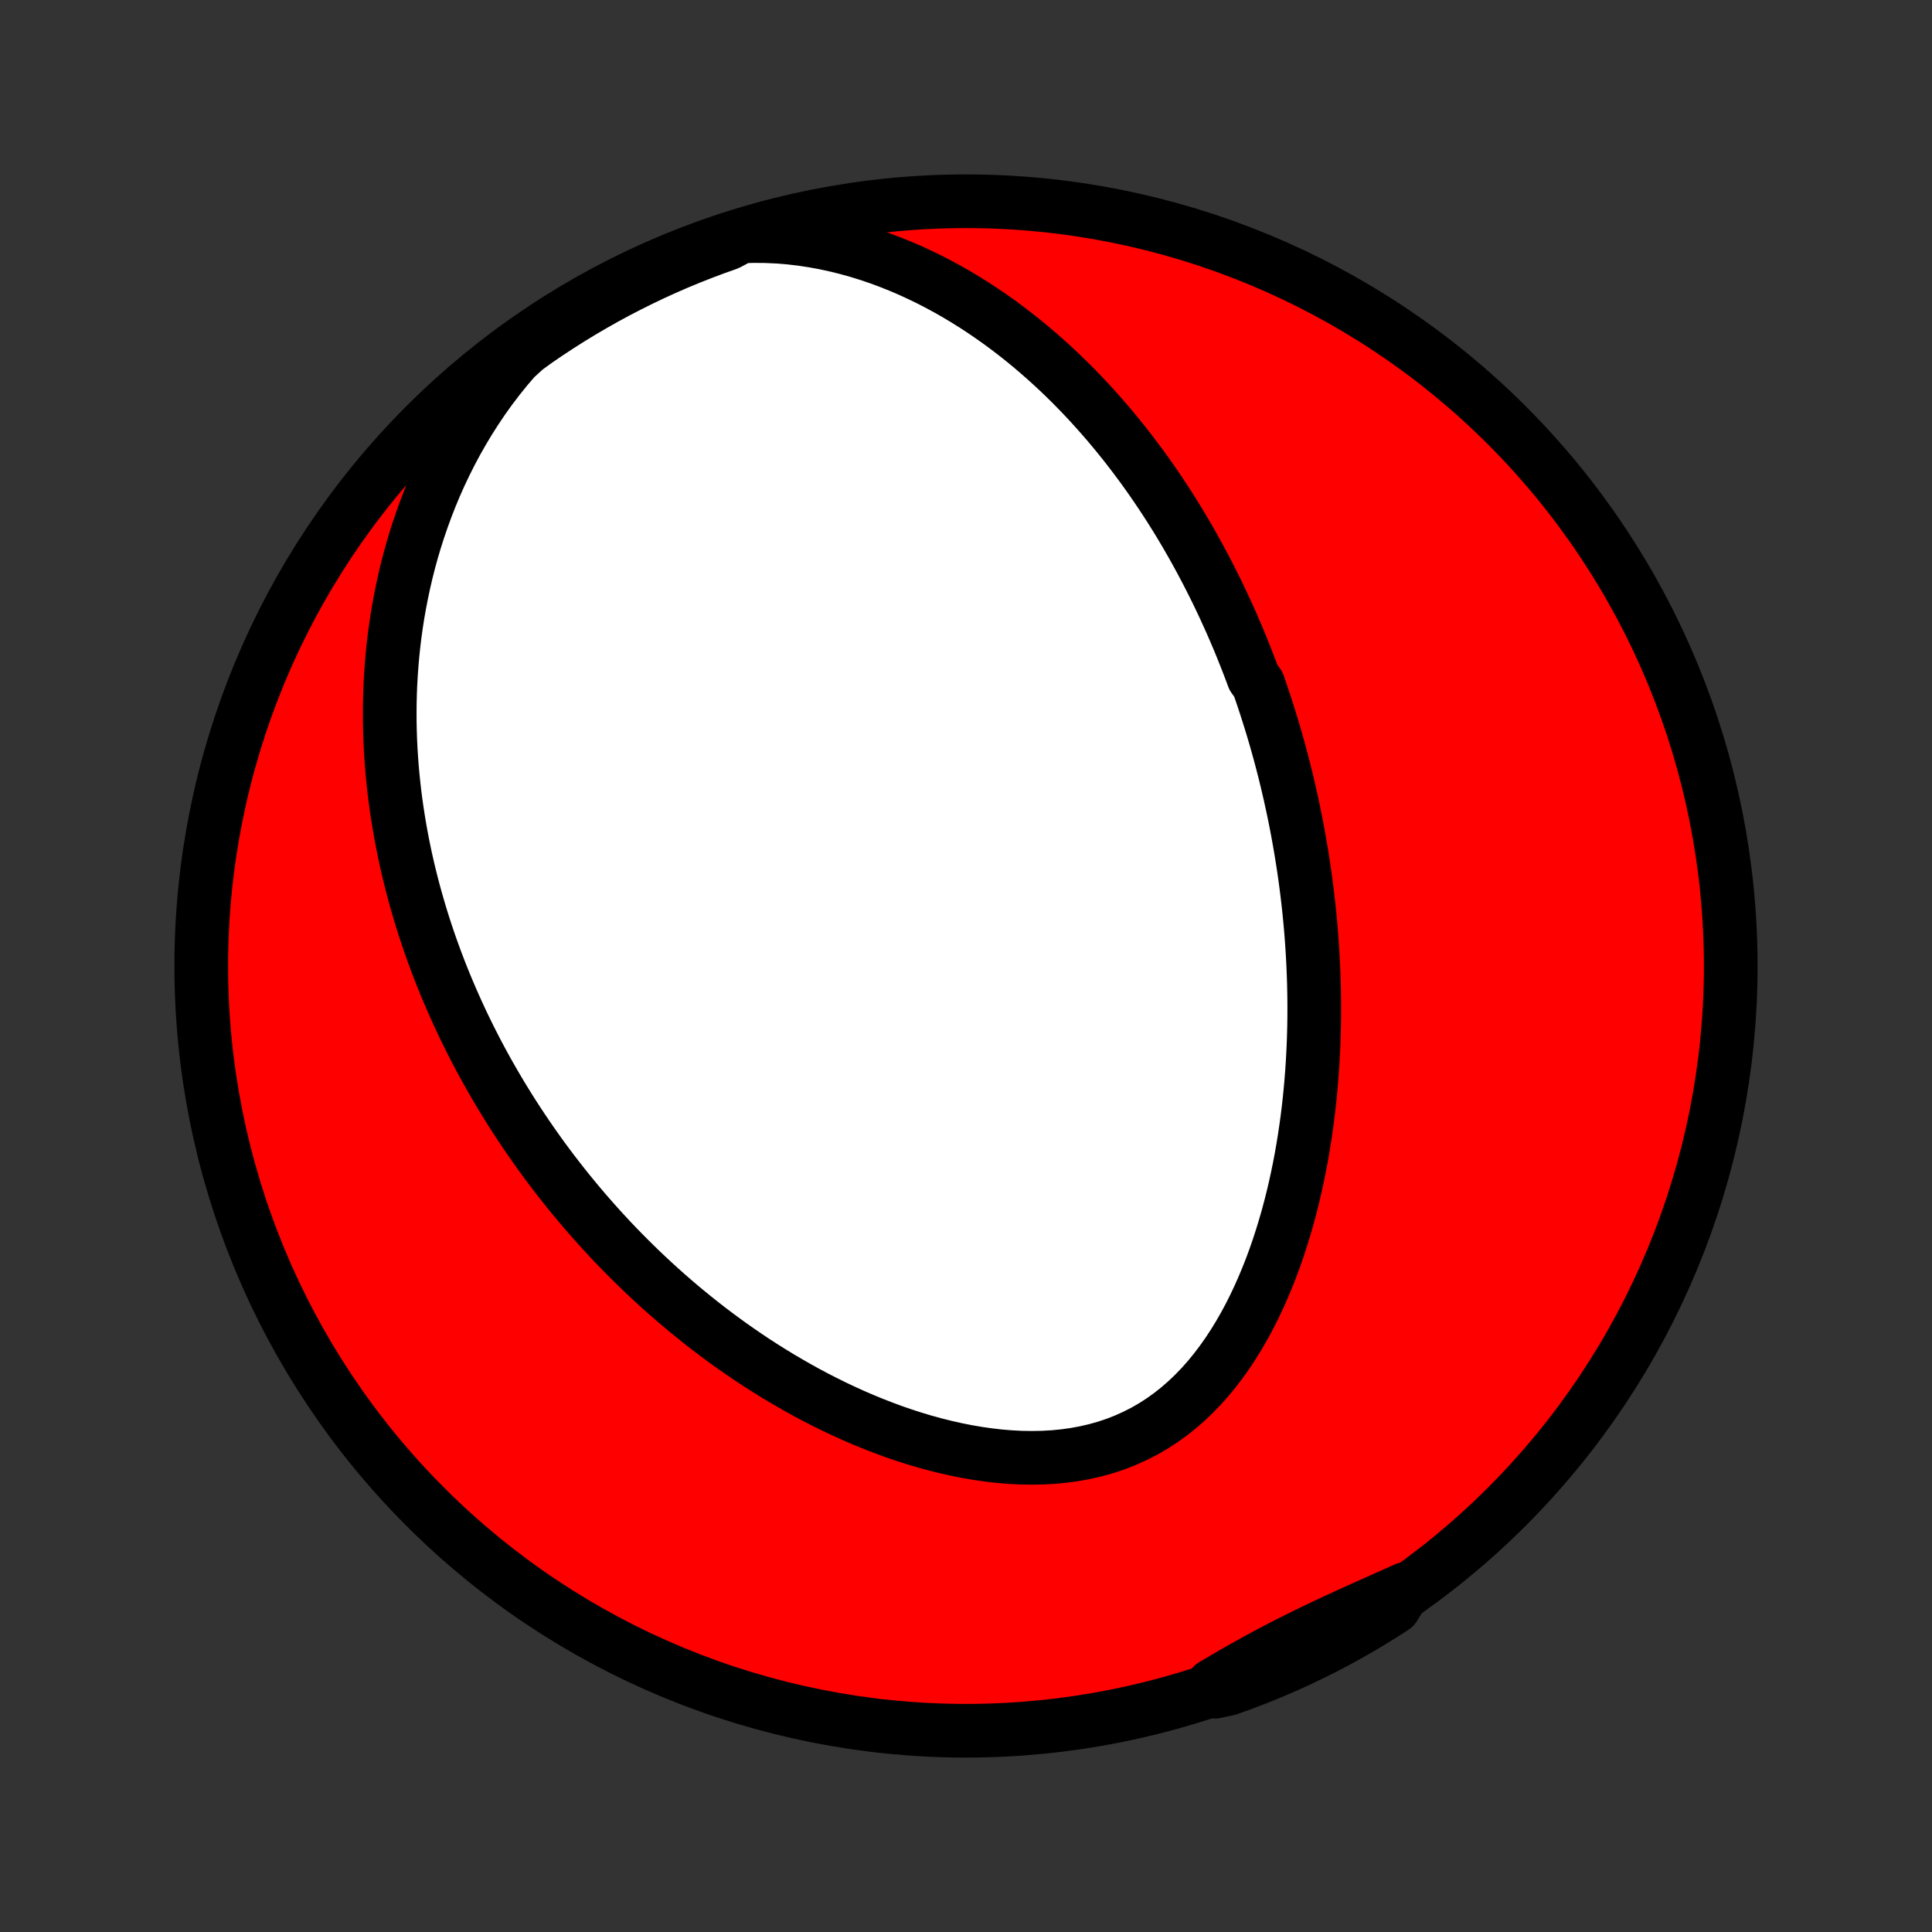 <?xml version="1.0" encoding="utf-8" standalone="no"?>
<!DOCTYPE svg PUBLIC "-//W3C//DTD SVG 1.1//EN"
  "http://www.w3.org/Graphics/SVG/1.1/DTD/svg11.dtd">
<!-- Created with matplotlib (http://matplotlib.org/) -->
<svg height="72pt" version="1.1" viewBox="0 0 72 72" width="72pt" xmlns="http://www.w3.org/2000/svg" xmlns:xlink="http://www.w3.org/1999/xlink">
 <rect x="0" y="0" width="72" height="72" fill="#333333" stroke="none"/>
 <defs>
  <style type="text/css">
*{stroke-linecap:butt;stroke-linejoin:round;}
  </style>
 </defs>
 <g id="figure_1">
  <g id="patch_1">
   <path d="
M0 72
L72 72
L72 0
L0 0
z
" style="fill:none;"/>
  </g>
  <g id="axes_1">
   <g id="PatchCollection_1">
    <defs>
     <path d="
M36 -7.5
C43.558 -7.5 50.808 -10.503 56.153 -15.848
C61.497 -21.192 64.5 -28.442 64.5 -36
C64.5 -43.558 61.497 -50.808 56.153 -56.153
C50.808 -61.497 43.558 -64.5 36 -64.5
C28.442 -64.5 21.192 -61.497 15.848 -56.153
C10.503 -50.808 7.5 -43.558 7.5 -36
C7.5 -28.442 10.503 -21.192 15.848 -15.848
C21.192 -10.503 28.442 -7.5 36 -7.5
z
" id="C0_0_a811fe30f3"/>
     <path d="
M27.622 -63.19
L28.08 -63.203
L28.534 -63.199
L28.984 -63.179
L29.429 -63.143
L29.869 -63.092
L30.304 -63.026
L30.732 -62.948
L31.154 -62.856
L31.57 -62.753
L31.978 -62.639
L32.38 -62.514
L32.774 -62.38
L33.161 -62.236
L33.541 -62.084
L33.914 -61.924
L34.279 -61.756
L34.637 -61.582
L34.987 -61.401
L35.33 -61.215
L35.666 -61.023
L35.995 -60.825
L36.316 -60.624
L36.631 -60.418
L36.938 -60.208
L37.239 -59.995
L37.533 -59.778
L37.821 -59.558
L38.102 -59.336
L38.377 -59.111
L38.646 -58.883
L38.908 -58.654
L39.165 -58.423
L39.416 -58.191
L39.661 -57.956
L39.901 -57.721
L40.135 -57.484
L40.364 -57.246
L40.588 -57.008
L40.806 -56.768
L41.02 -56.528
L41.23 -56.287
L41.434 -56.046
L41.634 -55.804
L41.83 -55.562
L42.021 -55.32
L42.208 -55.077
L42.391 -54.834
L42.571 -54.591
L42.746 -54.348
L42.917 -54.105
L43.085 -53.861
L43.249 -53.618
L43.41 -53.374
L43.568 -53.131
L43.722 -52.887
L43.873 -52.644
L44.021 -52.4
L44.166 -52.156
L44.307 -51.913
L44.446 -51.669
L44.582 -51.425
L44.716 -51.181
L44.846 -50.937
L44.975 -50.693
L45.1 -50.449
L45.223 -50.205
L45.344 -49.961
L45.462 -49.716
L45.578 -49.471
L45.691 -49.226
L45.803 -48.981
L45.912 -48.735
L46.019 -48.489
L46.124 -48.243
L46.227 -47.996
L46.327 -47.749
L46.426 -47.501
L46.523 -47.252
L46.618 -47.004
L46.711 -46.754
L46.891 -46.504
L46.979 -46.253
L47.064 -46.001
L47.148 -45.749
L47.23 -45.495
L47.31 -45.241
L47.389 -44.986
L47.466 -44.73
L47.541 -44.473
L47.614 -44.215
L47.686 -43.955
L47.756 -43.694
L47.824 -43.432
L47.891 -43.169
L47.955 -42.905
L48.018 -42.639
L48.08 -42.371
L48.139 -42.102
L48.197 -41.832
L48.253 -41.56
L48.307 -41.286
L48.36 -41.011
L48.41 -40.733
L48.459 -40.454
L48.506 -40.173
L48.551 -39.89
L48.594 -39.605
L48.635 -39.318
L48.674 -39.029
L48.711 -38.737
L48.746 -38.444
L48.779 -38.148
L48.809 -37.85
L48.837 -37.55
L48.863 -37.247
L48.886 -36.941
L48.907 -36.633
L48.925 -36.323
L48.941 -36.01
L48.954 -35.695
L48.965 -35.377
L48.972 -35.056
L48.977 -34.732
L48.978 -34.406
L48.977 -34.078
L48.972 -33.746
L48.963 -33.412
L48.952 -33.075
L48.936 -32.735
L48.917 -32.393
L48.894 -32.048
L48.867 -31.701
L48.836 -31.351
L48.801 -30.998
L48.761 -30.643
L48.717 -30.286
L48.667 -29.927
L48.613 -29.565
L48.554 -29.201
L48.49 -28.836
L48.42 -28.469
L48.344 -28.101
L48.263 -27.731
L48.175 -27.36
L48.081 -26.988
L47.981 -26.616
L47.873 -26.243
L47.759 -25.871
L47.638 -25.499
L47.509 -25.128
L47.373 -24.759
L47.228 -24.391
L47.075 -24.025
L46.914 -23.662
L46.744 -23.303
L46.565 -22.948
L46.376 -22.597
L46.178 -22.253
L45.97 -21.914
L45.752 -21.582
L45.524 -21.259
L45.285 -20.944
L45.035 -20.639
L44.775 -20.345
L44.503 -20.063
L44.22 -19.793
L43.927 -19.537
L43.622 -19.295
L43.307 -19.069
L42.981 -18.858
L42.645 -18.664
L42.299 -18.488
L41.945 -18.328
L41.582 -18.186
L41.211 -18.062
L40.833 -17.956
L40.449 -17.867
L40.059 -17.795
L39.665 -17.74
L39.267 -17.701
L38.866 -17.678
L38.462 -17.671
L38.057 -17.677
L37.652 -17.698
L37.246 -17.731
L36.84 -17.778
L36.436 -17.836
L36.032 -17.905
L35.632 -17.985
L35.233 -18.075
L34.837 -18.174
L34.444 -18.282
L34.055 -18.399
L33.669 -18.523
L33.288 -18.655
L32.911 -18.794
L32.538 -18.939
L32.17 -19.09
L31.806 -19.247
L31.447 -19.41
L31.093 -19.577
L30.745 -19.749
L30.401 -19.925
L30.062 -20.105
L29.729 -20.289
L29.401 -20.477
L29.078 -20.667
L28.759 -20.861
L28.447 -21.057
L28.139 -21.256
L27.836 -21.458
L27.539 -21.662
L27.246 -21.867
L26.959 -22.075
L26.676 -22.284
L26.398 -22.495
L26.125 -22.708
L25.857 -22.922
L25.593 -23.137
L25.334 -23.353
L25.079 -23.571
L24.829 -23.789
L24.583 -24.009
L24.341 -24.229
L24.104 -24.45
L23.87 -24.672
L23.641 -24.895
L23.416 -25.118
L23.194 -25.342
L22.976 -25.566
L22.762 -25.791
L22.552 -26.017
L22.345 -26.243
L22.142 -26.47
L21.942 -26.697
L21.746 -26.924
L21.553 -27.152
L21.363 -27.381
L21.176 -27.61
L20.992 -27.84
L20.812 -28.07
L20.634 -28.3
L20.459 -28.531
L20.287 -28.763
L20.118 -28.995
L19.952 -29.228
L19.789 -29.461
L19.628 -29.695
L19.47 -29.93
L19.314 -30.165
L19.161 -30.401
L19.01 -30.637
L18.862 -30.875
L18.716 -31.113
L18.573 -31.352
L18.432 -31.592
L18.294 -31.832
L18.157 -32.074
L18.023 -32.317
L17.891 -32.561
L17.762 -32.805
L17.635 -33.051
L17.51 -33.298
L17.387 -33.547
L17.266 -33.796
L17.148 -34.047
L17.032 -34.299
L16.918 -34.553
L16.806 -34.808
L16.696 -35.065
L16.588 -35.323
L16.483 -35.583
L16.38 -35.844
L16.279 -36.107
L16.181 -36.372
L16.084 -36.639
L15.99 -36.908
L15.899 -37.178
L15.809 -37.451
L15.722 -37.726
L15.638 -38.003
L15.556 -38.282
L15.476 -38.564
L15.399 -38.848
L15.325 -39.134
L15.253 -39.423
L15.184 -39.714
L15.118 -40.008
L15.055 -40.305
L14.995 -40.604
L14.938 -40.906
L14.884 -41.211
L14.834 -41.519
L14.786 -41.83
L14.742 -42.144
L14.702 -42.46
L14.666 -42.781
L14.633 -43.104
L14.604 -43.43
L14.58 -43.76
L14.559 -44.093
L14.543 -44.429
L14.532 -44.769
L14.525 -45.112
L14.524 -45.459
L14.527 -45.809
L14.536 -46.163
L14.55 -46.52
L14.571 -46.881
L14.597 -47.245
L14.629 -47.612
L14.668 -47.983
L14.713 -48.357
L14.766 -48.735
L14.825 -49.115
L14.893 -49.499
L14.968 -49.886
L15.051 -50.276
L15.142 -50.669
L15.242 -51.064
L15.351 -51.462
L15.47 -51.862
L15.598 -52.264
L15.736 -52.667
L15.884 -53.072
L16.043 -53.478
L16.212 -53.886
L16.393 -54.293
L16.586 -54.7
L16.79 -55.107
L17.006 -55.513
L17.235 -55.917
L17.476 -56.319
L17.73 -56.718
L17.996 -57.114
L18.276 -57.505
L18.569 -57.891
L18.875 -58.271
L19.195 -58.644
L19.595 -59.009
L20.004 -59.305
L20.418 -59.588
L20.837 -59.863
L21.261 -60.132
L21.689 -60.393
L22.121 -60.646
L22.557 -60.892
L22.998 -61.131
L23.443 -61.361
L23.891 -61.584
L24.343 -61.8
L24.799 -62.007
L25.258 -62.207
L25.72 -62.398
L26.186 -62.581
L26.654 -62.757
L27.125 -62.924
z
" id="C0_1_8556ee3218"/>
     <path d="
M52.37 -12.779
L51.928 -12.581
L51.486 -12.383
L51.046 -12.186
L50.608 -11.989
L50.172 -11.791
L49.739 -11.592
L49.309 -11.39
L48.882 -11.186
L48.459 -10.979
L48.039 -10.769
L47.623 -10.555
L47.211 -10.337
L46.802 -10.115
L46.397 -9.89
L45.994 -9.661
L45.594 -9.428
L45.196 -9.193
L45.291 -8.956
L45.76 -9.057
L46.225 -9.223
L46.688 -9.398
L47.148 -9.58
L47.604 -9.771
L48.056 -9.969
L48.505 -10.176
L48.95 -10.39
L49.391 -10.612
L49.828 -10.842
L50.261 -11.079
L50.69 -11.325
L51.114 -11.577
L51.533 -11.837
L51.948 -12.105
z
" id="C0_2_c8eb960a13"/>
    </defs>
    <g clip-path="url(#p1bffca34e9)">
     <use style="fill:#ff0000;stroke:#000000;stroke-width:2.0;" x="0.0" xlink:href="#C0_0_a811fe30f3" y="72.0"/>
    </g>
    <g clip-path="url(#p1bffca34e9)">
     <use style="fill:#ffffff;stroke:#000000;stroke-width:2.0;" x="0.0" xlink:href="#C0_1_8556ee3218" y="72.0"/>
    </g>
    <g clip-path="url(#p1bffca34e9)">
     <use style="fill:#ffffff;stroke:#000000;stroke-width:2.0;" x="0.0" xlink:href="#C0_2_c8eb960a13" y="72.0"/>
    </g>
   </g>
  </g>
 </g>
 <defs>
  <clipPath id="p1bffca34e9">
   <rect height="72.0" width="72.0" x="0.0" y="0.0"/>
  </clipPath>
 </defs>
</svg>
